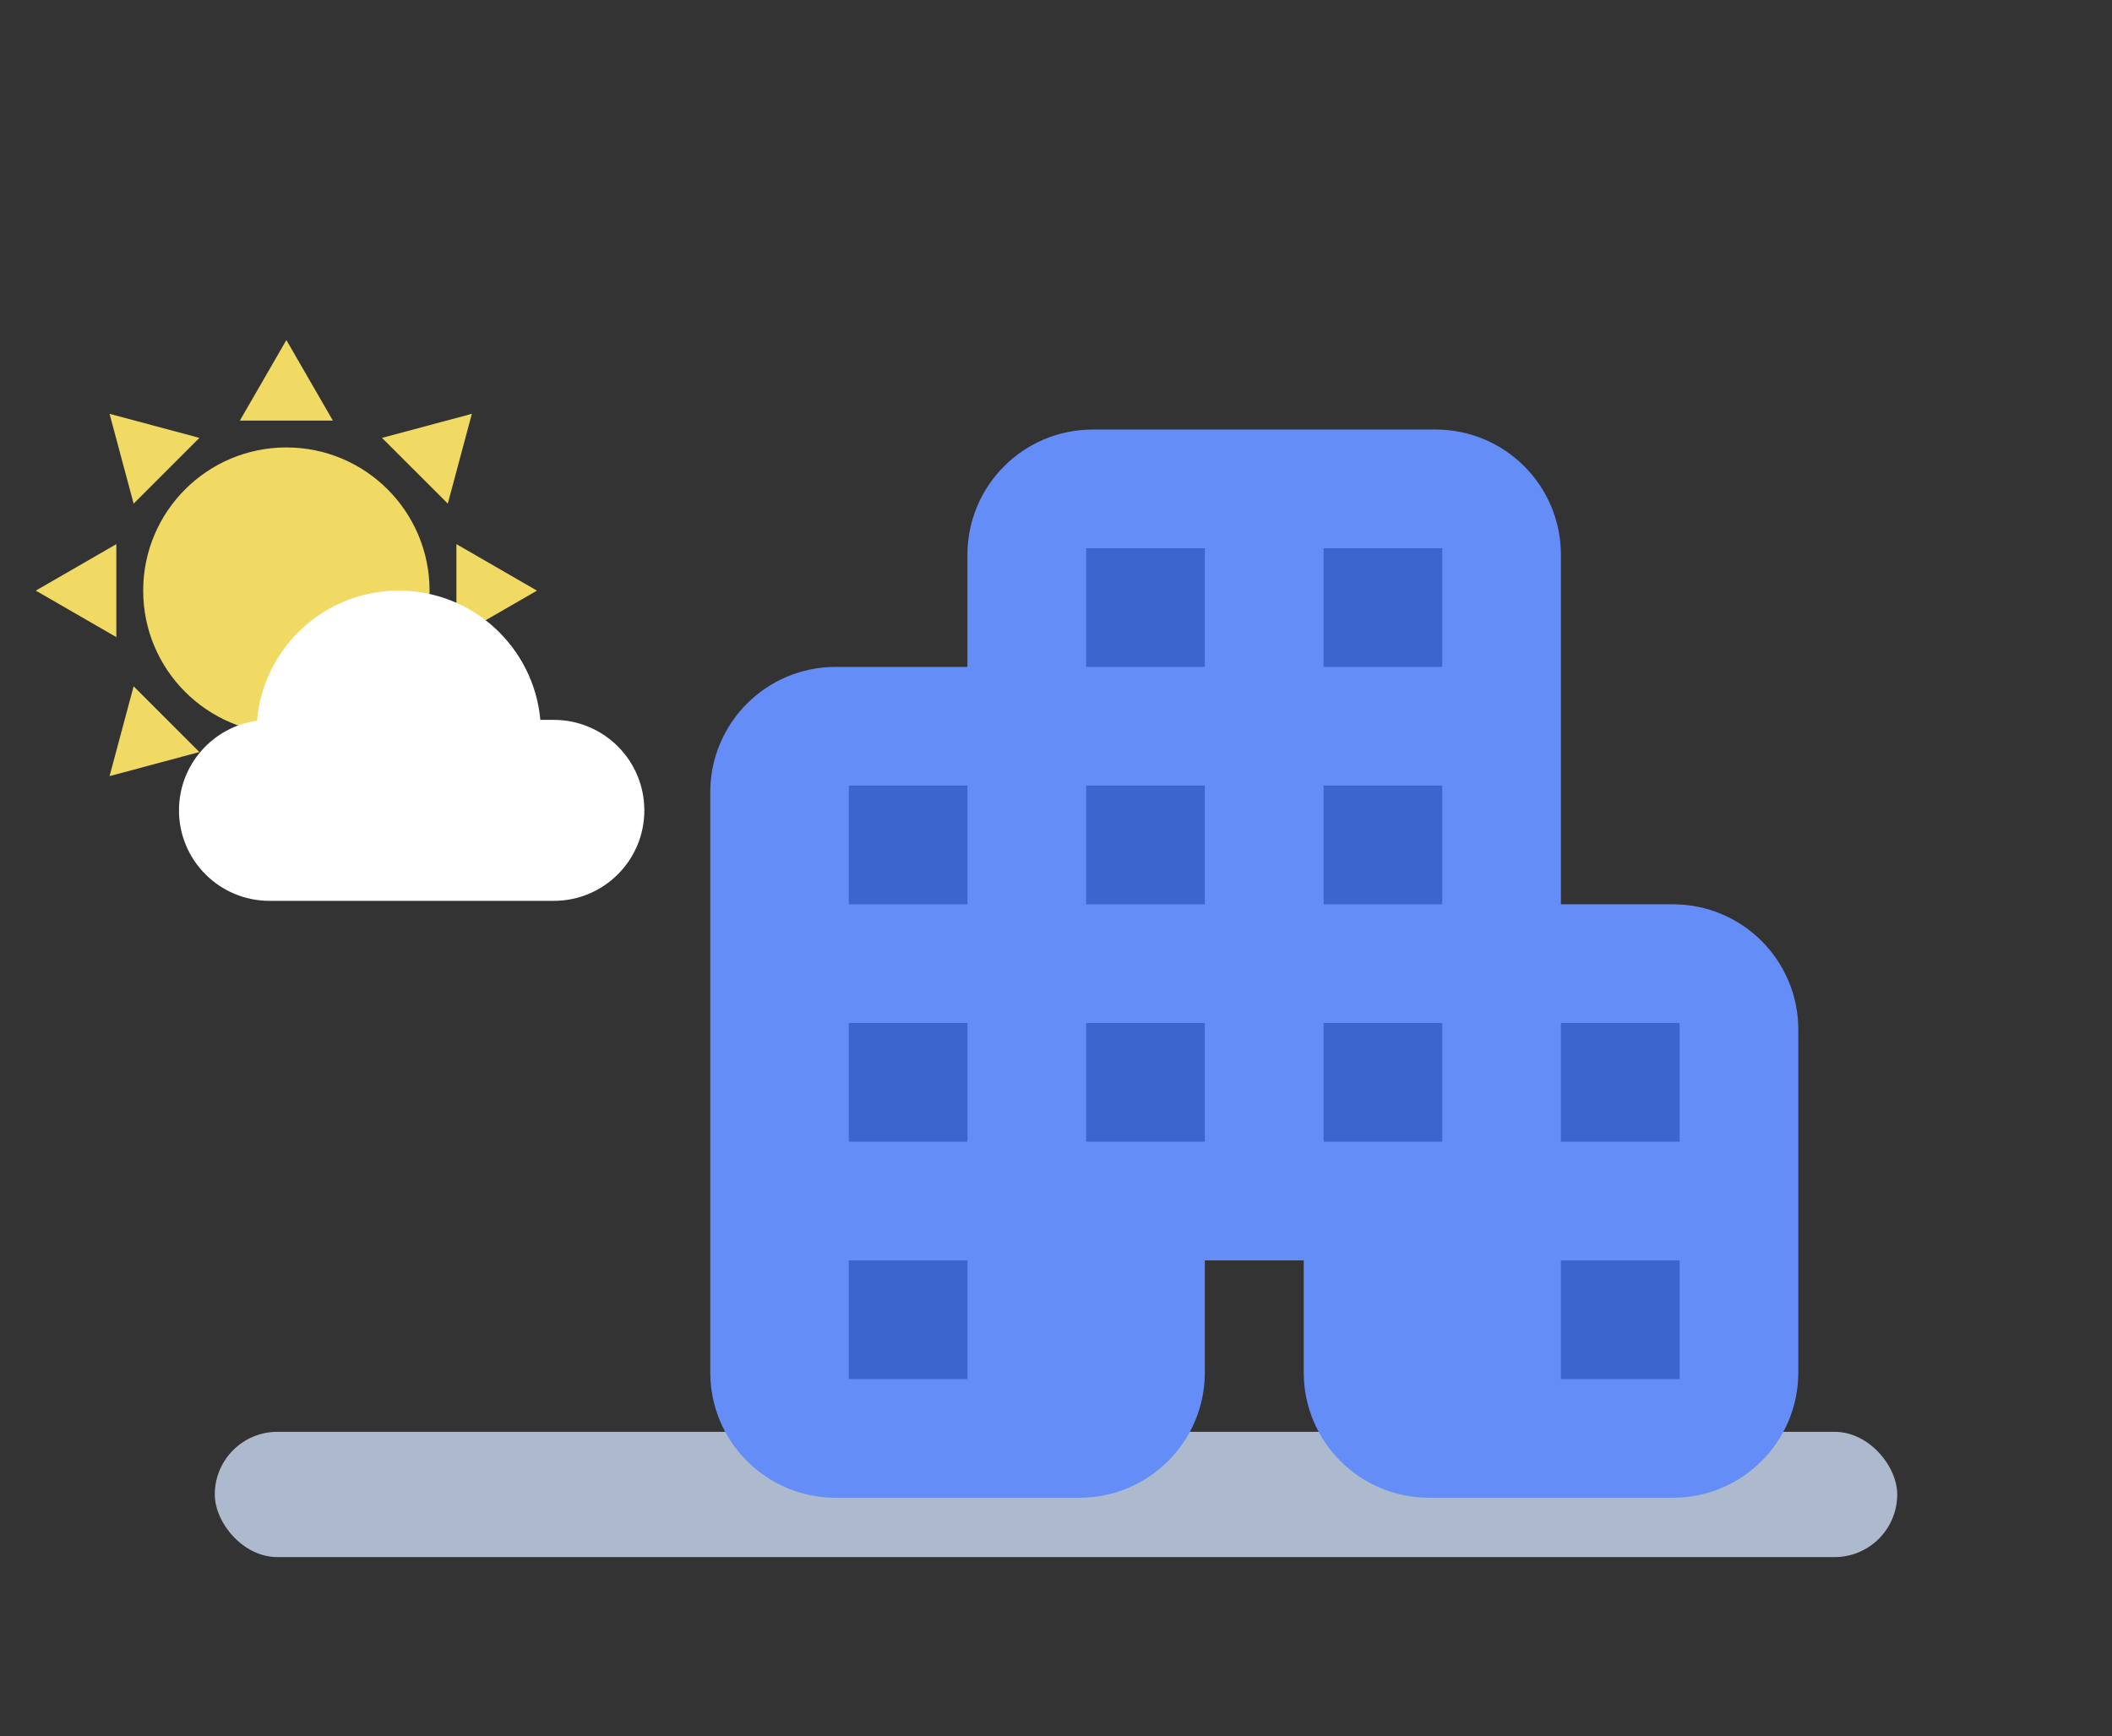 <svg width="118" height="97" viewBox="0 0 118 97" fill="none" xmlns="http://www.w3.org/2000/svg">
<rect x="0" y="0" width="118" height="97" fill="#333333" stroke="none"/>
<rect x="12" y="80" width="94" height="7" rx="3.5" fill="#ADBACD"/>
<path fill-rule="evenodd" clip-rule="evenodd" d="M54.052 31C54.052 27.134 57.186 24 61.052 24H80.21C84.076 24 87.21 27.134 87.21 31V50.526H93.473C97.339 50.526 100.473 53.66 100.473 57.526V76.684C100.473 80.55 97.339 83.684 93.473 83.684H79.841C75.975 83.684 72.841 80.55 72.841 76.684V70.421H67.315V76.684C67.315 80.55 64.181 83.684 60.315 83.684H46.684C42.818 83.684 39.684 80.55 39.684 76.684V44.263C39.684 40.397 42.818 37.263 46.684 37.263H54.052V31Z" fill="#648DF7"/>
<rect x="60.685" y="30.633" width="6.632" height="6.632" fill="#3D65CE"/>
<rect x="73.948" y="30.633" width="6.632" height="6.632" fill="#3D65CE"/>
<rect x="60.685" y="43.895" width="6.632" height="6.632" fill="#3D65CE"/>
<rect x="47.422" y="43.895" width="6.632" height="6.632" fill="#3D65CE"/>
<rect x="47.422" y="57.159" width="6.632" height="6.632" fill="#3D65CE"/>
<rect x="47.422" y="70.422" width="6.632" height="6.632" fill="#3D65CE"/>
<rect x="73.948" y="43.895" width="6.632" height="6.632" fill="#3D65CE"/>
<rect x="60.685" y="57.159" width="6.632" height="6.632" fill="#3D65CE"/>
<rect x="73.948" y="57.159" width="6.632" height="6.632" fill="#3D65CE"/>
<rect x="87.211" y="57.159" width="6.632" height="6.632" fill="#3D65CE"/>
<rect x="87.211" y="70.422" width="6.632" height="6.632" fill="#3D65CE"/>
<circle cx="16" cy="33" r="8" fill="#F1DA63"/>
<path d="M16 19L18.598 23.5H13.402L16 19Z" fill="#F1DA63"/>
<path d="M16 47L13.402 42.5L18.598 42.5L16 47Z" fill="#F1DA63"/>
<path d="M25.363 43.364L20.344 42.019L24.018 38.344L25.363 43.364Z" fill="#F1DA63"/>
<path d="M6.121 23.121L11.14 24.466L7.466 28.14L6.121 23.121Z" fill="#F1DA63"/>
<path d="M26.363 23.121L25.019 28.14L21.344 24.466L26.363 23.121Z" fill="#F1DA63"/>
<path d="M6.121 43.364L7.466 38.345L11.14 42.019L6.121 43.364Z" fill="#F1DA63"/>
<path d="M30 33L25.5 35.598L25.5 30.402L30 33Z" fill="#F1DA63"/>
<path d="M2 33L6.5 30.402L6.5 35.598L2 33Z" fill="#F1DA63"/>
<path fill-rule="evenodd" clip-rule="evenodd" d="M14.362 40.27C14.704 36.198 18.117 33 22.278 33C26.422 33 29.825 36.173 30.19 40.222H30.944C33.736 40.222 36 42.486 36 45.278C36 48.07 33.736 50.333 30.944 50.333H15.056C12.264 50.333 10 48.07 10 45.278C10 42.721 11.898 40.608 14.362 40.27Z" fill="white"/>
</svg>
